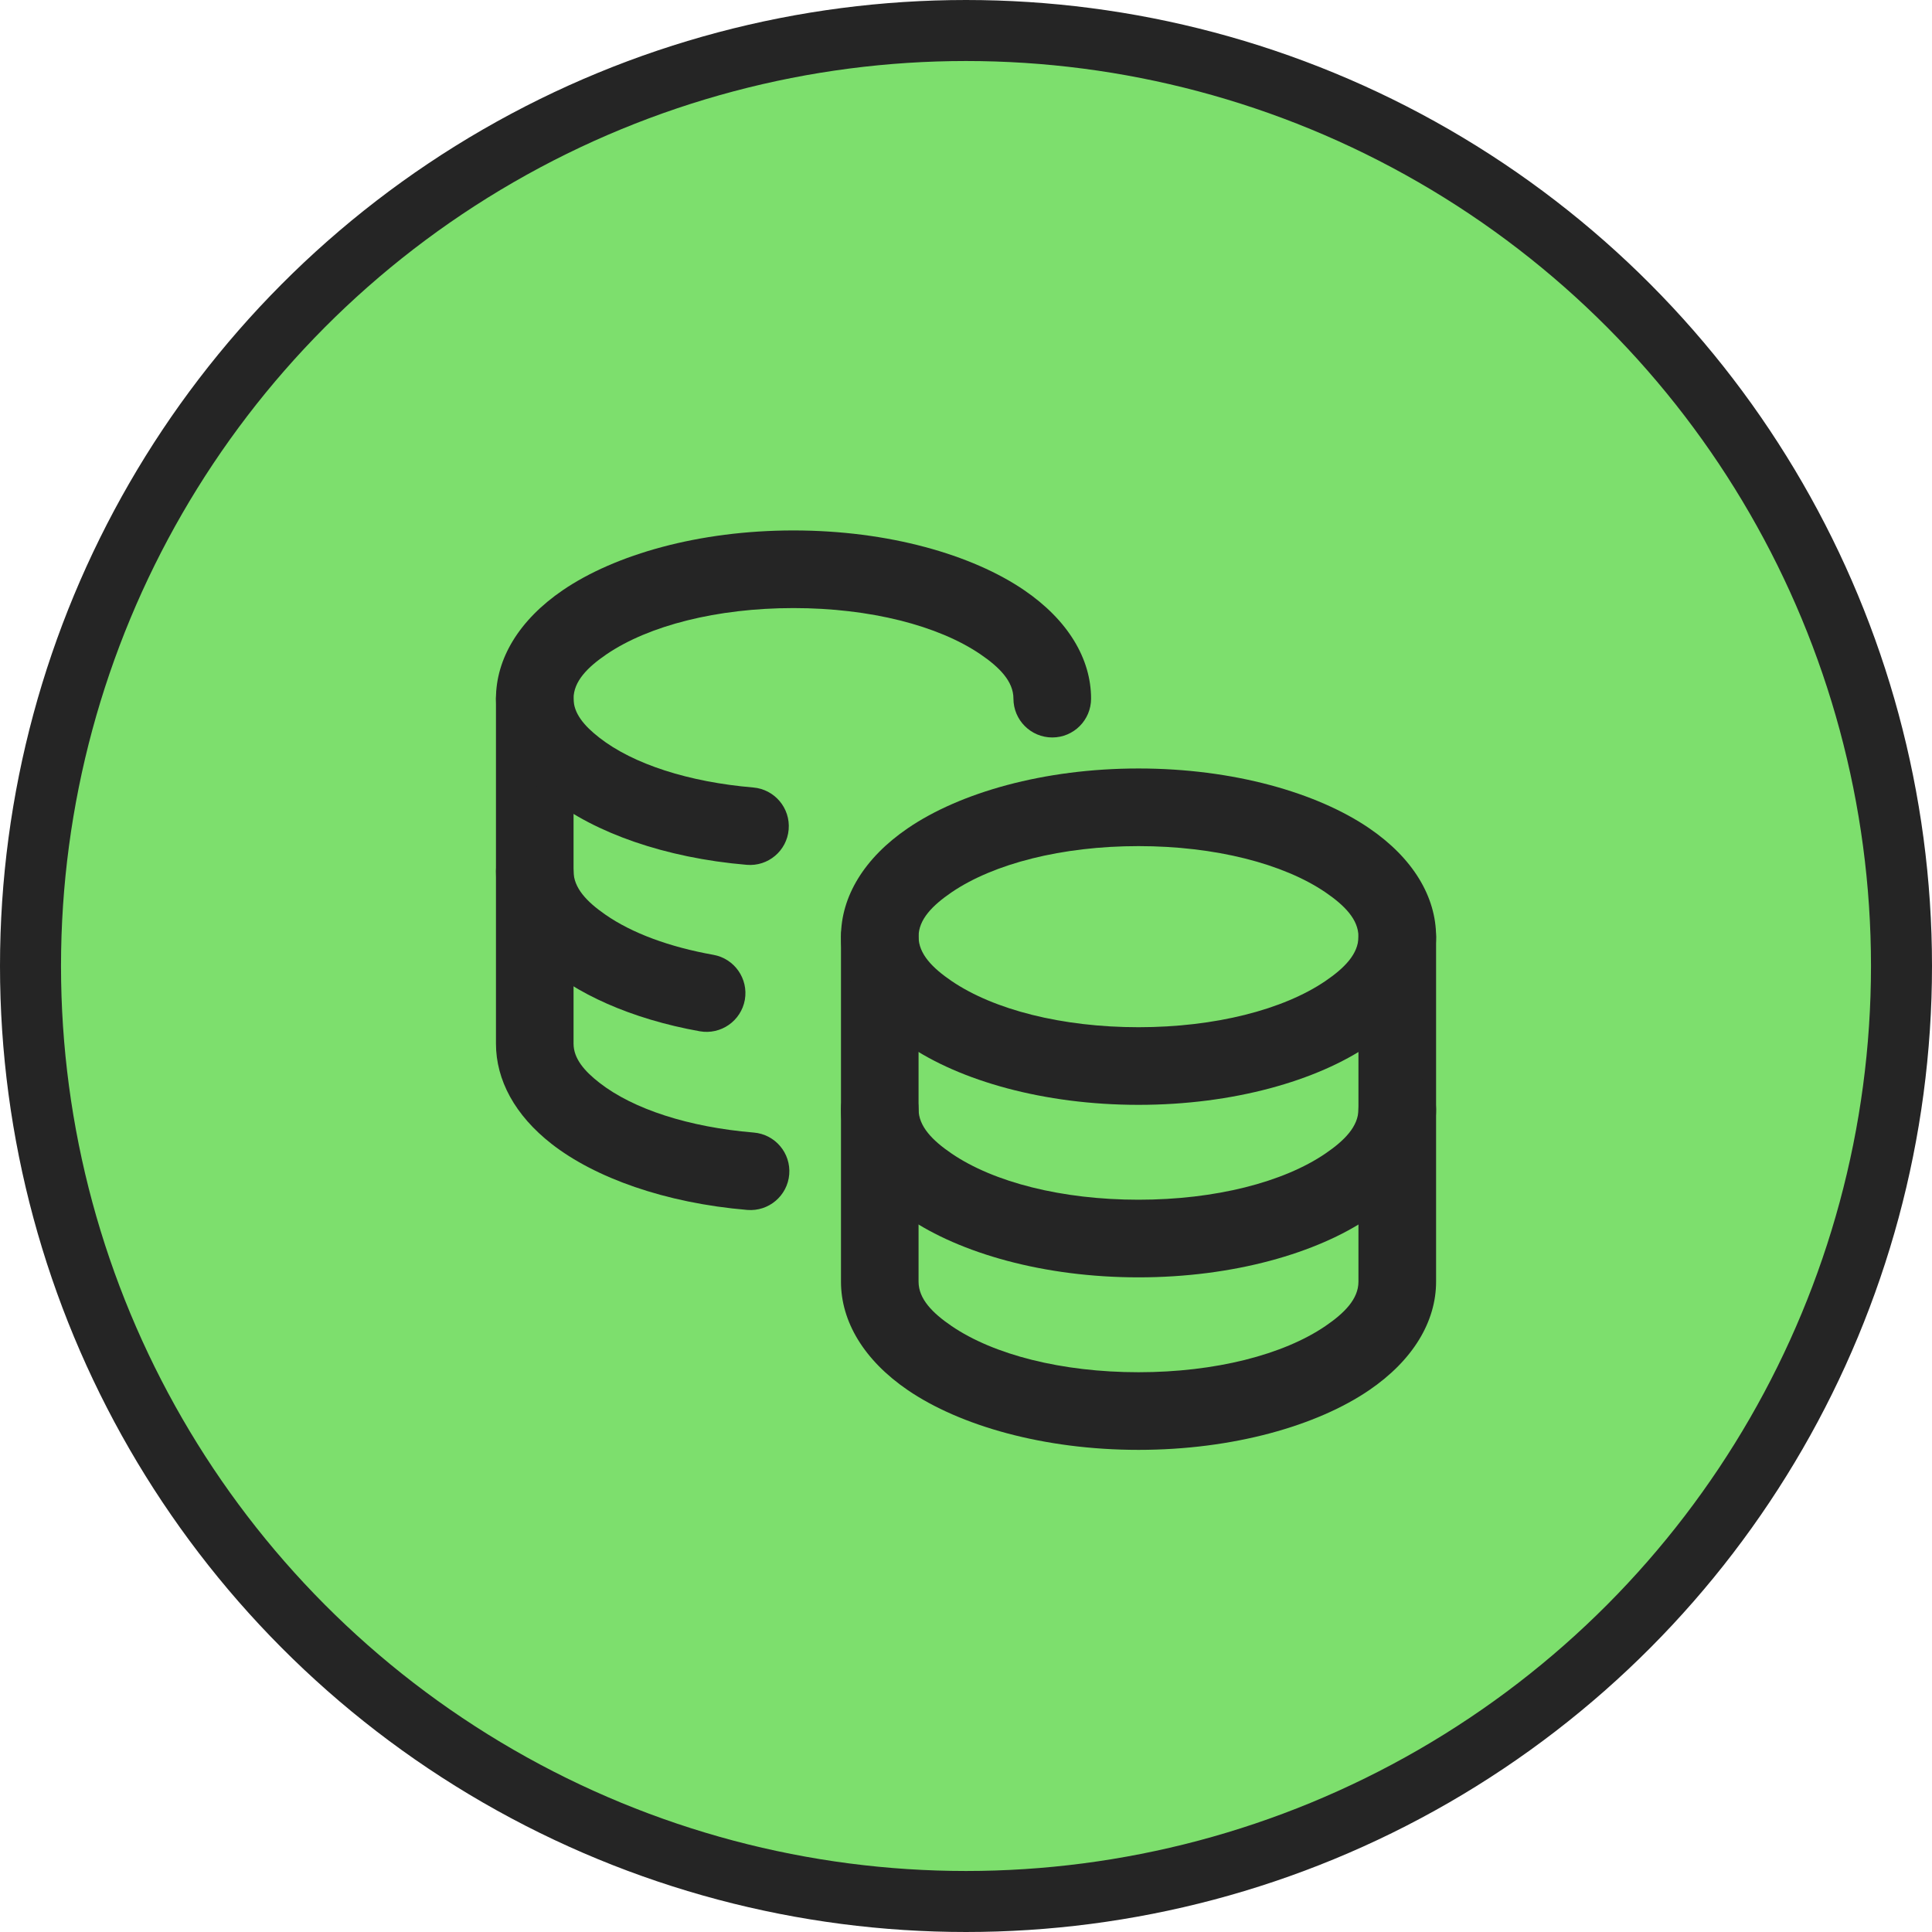 <svg width="38" height="38" viewBox="0 0 38 38" fill="none" xmlns="http://www.w3.org/2000/svg">
<circle cx="19" cy="19" r="18.4" fill="#7DDF6D" stroke="#252525" stroke-width="1.2"/>
<path fill-rule="evenodd" clip-rule="evenodd" d="M16.541 18.423V21.816C16.541 22.601 16.994 23.361 17.855 23.949C18.88 24.648 20.528 25.124 22.393 25.124C24.258 25.124 25.907 24.648 26.931 23.949C27.793 23.361 28.246 22.601 28.246 21.816V18.423C28.246 18.002 27.904 17.66 27.483 17.66C27.061 17.66 26.719 18.002 26.719 18.423V21.816C26.719 22.156 26.444 22.433 26.07 22.688C25.242 23.253 23.901 23.597 22.393 23.597C20.886 23.597 19.544 23.253 18.716 22.688C18.342 22.433 18.067 22.156 18.067 21.816V18.423C18.067 18.002 17.726 17.66 17.304 17.66C16.882 17.66 16.541 18.002 16.541 18.423Z" fill="#252525"/>
<path fill-rule="evenodd" clip-rule="evenodd" d="M16.541 21.816V25.209C16.541 25.994 16.994 26.754 17.855 27.342C18.88 28.041 20.528 28.517 22.393 28.517C24.258 28.517 25.907 28.041 26.931 27.342C27.793 26.754 28.246 25.994 28.246 25.209V21.816C28.246 21.395 27.904 21.053 27.483 21.053C27.061 21.053 26.719 21.395 26.719 21.816V25.209C26.719 25.549 26.444 25.826 26.07 26.081C25.242 26.646 23.901 26.99 22.393 26.99C20.886 26.99 19.544 26.646 18.716 26.081C18.342 25.826 18.067 25.549 18.067 25.209V21.816C18.067 21.395 17.726 21.053 17.304 21.053C16.882 21.053 16.541 21.395 16.541 21.816Z" fill="#252525"/>
<path fill-rule="evenodd" clip-rule="evenodd" d="M22.393 15.115C20.529 15.115 18.881 15.591 17.856 16.29C16.994 16.878 16.541 17.639 16.541 18.423C16.541 19.208 16.994 19.969 17.856 20.556C18.881 21.256 20.529 21.731 22.393 21.731C24.258 21.731 25.906 21.256 26.93 20.556C27.792 19.969 28.246 19.208 28.246 18.423C28.246 17.639 27.792 16.878 26.93 16.29C25.906 15.591 24.258 15.115 22.393 15.115ZM22.393 16.642C23.9 16.642 25.241 16.987 26.07 17.551C26.444 17.807 26.719 18.083 26.719 18.423C26.719 18.763 26.444 19.04 26.07 19.295C25.241 19.859 23.9 20.204 22.393 20.204C20.887 20.204 19.545 19.859 18.716 19.295C18.342 19.04 18.067 18.763 18.067 18.423C18.067 18.083 18.342 17.807 18.716 17.551C19.545 16.987 20.887 16.642 22.393 16.642Z" fill="#252525"/>
<path fill-rule="evenodd" clip-rule="evenodd" d="M9.755 13.741V17.134C9.755 17.775 10.051 18.393 10.626 18.918C11.305 19.539 12.415 20.043 13.764 20.284C14.179 20.357 14.575 20.081 14.65 19.666C14.723 19.25 14.446 18.854 14.031 18.78C13.171 18.627 12.429 18.354 11.906 17.989C11.545 17.739 11.281 17.466 11.281 17.134V13.741C11.281 13.32 10.94 12.978 10.518 12.978C10.097 12.978 9.755 13.32 9.755 13.741Z" fill="#252525"/>
<path fill-rule="evenodd" clip-rule="evenodd" d="M9.755 17.134V20.527C9.755 21.244 10.129 21.937 10.849 22.499C11.7 23.164 13.08 23.662 14.699 23.798C15.119 23.832 15.488 23.52 15.523 23.1C15.558 22.68 15.246 22.311 14.826 22.276C13.554 22.17 12.457 21.818 11.788 21.295C11.494 21.066 11.281 20.82 11.281 20.527V17.134C11.281 16.712 10.94 16.371 10.518 16.371C10.097 16.371 9.755 16.712 9.755 17.134ZM14.816 15.489C13.548 15.382 12.454 15.03 11.787 14.508C11.493 14.279 11.281 14.033 11.281 13.741C11.281 13.401 11.556 13.124 11.93 12.869C12.759 12.305 14.101 11.96 15.607 11.96C17.114 11.96 18.456 12.305 19.284 12.869C19.658 13.124 19.933 13.401 19.933 13.741C19.933 14.163 20.275 14.505 20.697 14.505C21.118 14.505 21.46 14.163 21.46 13.741C21.46 12.957 21.006 12.196 20.144 11.608C19.12 10.909 17.472 10.433 15.607 10.433C13.743 10.433 12.095 10.909 11.07 11.608C10.208 12.196 9.755 12.957 9.755 13.741C9.755 14.457 10.128 15.149 10.846 15.711C11.695 16.375 13.073 16.874 14.687 17.01C15.107 17.046 15.477 16.735 15.512 16.315C15.548 15.895 15.236 15.525 14.816 15.489Z" fill="#252525"/>
</svg>

